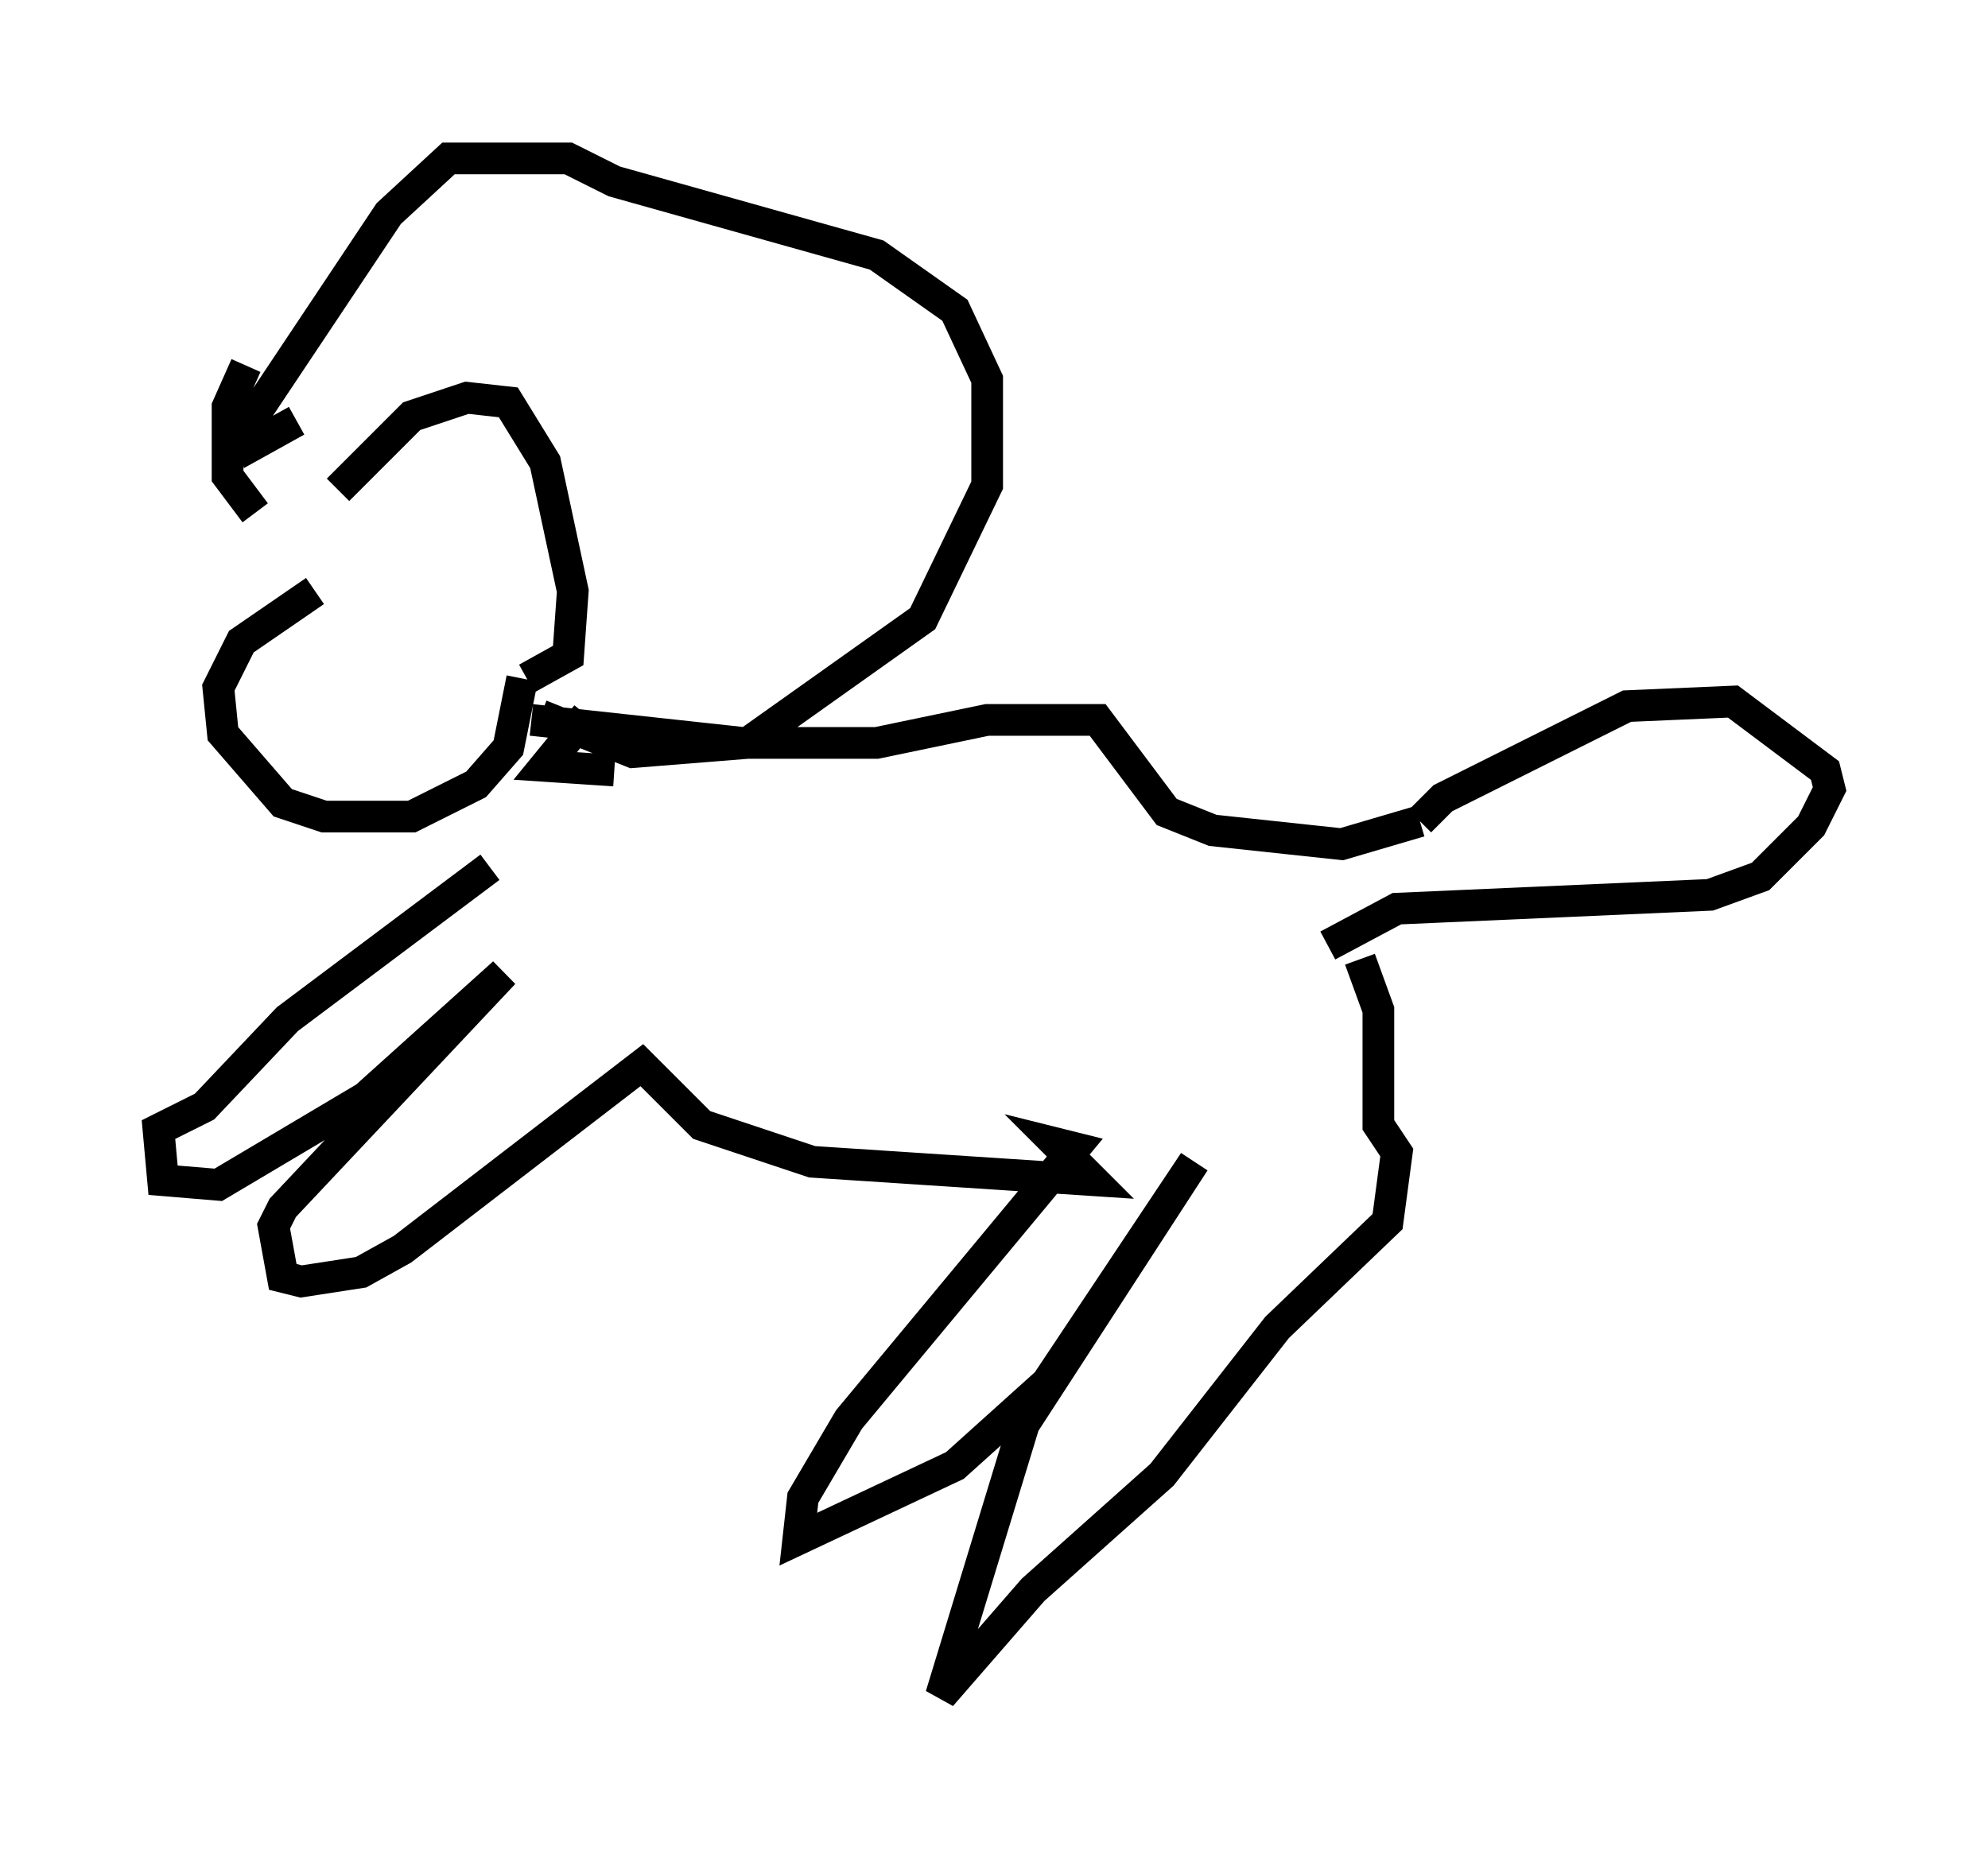 <?xml version="1.0" encoding="utf-8" ?>
<svg baseProfile="full" height="58.514" version="1.1" width="62.726" xmlns="http://www.w3.org/2000/svg" xmlns:ev="http://www.w3.org/2001/xml-events" xmlns:xlink="http://www.w3.org/1999/xlink"><defs /><rect fill="white" height="58.514" width="62.726" x="0" y="0" /><path d="M9.503, 17.201 m1.162, -1.743 l2.324, -2.324 1.743, -0.581 l1.307, 0.145 1.162, 1.888 l0.872, 4.067 -0.145, 2.034 l-1.307, 0.726 m-0.145, 0.0 l-0.436, 2.179 -1.017, 1.162 l-2.034, 1.017 -2.76, 0.0 l-1.307, -0.436 -1.888, -2.179 l-0.145, -1.453 0.726, -1.453 l2.324, -1.598 m-0.581, -5.374 l-1.307, 0.726 -0.145, -0.726 l4.358, -6.536 1.888, -1.743 l3.777, 0.0 1.453, 0.726 l8.279, 2.324 2.469, 1.743 l1.017, 2.179 0.0, 3.341 l-2.034, 4.212 -5.52, 3.922 l-3.631, 0.291 -2.905, -1.162 m-9.296, -11.039 l-0.581, 1.307 0.0, 2.179 l0.872, 1.162 m10.458, 6.391 l-1.307, 1.598 2.179, 0.145 m-2.615, -1.598 l6.682, 0.726 4.212, 0.0 l3.486, -0.726 3.486, 0.0 l2.179, 2.905 1.453, 0.581 l4.067, 0.436 2.469, -0.726 m0.0, 0.0 l0.726, -0.726 5.81, -2.905 l3.341, -0.145 2.905, 2.179 l0.145, 0.581 -0.581, 1.162 l-1.598, 1.598 -1.598, 0.581 l-9.877, 0.436 -2.179, 1.162 m-26.436, -2.469 l-6.391, 4.793 -2.615, 2.76 l-1.453, 0.726 0.145, 1.598 l1.743, 0.145 4.648, -2.76 l4.358, -3.922 -6.972, 7.408 l-0.291, 0.581 0.291, 1.598 l0.581, 0.145 1.888, -0.291 l1.307, -0.726 7.553, -5.81 l1.888, 1.888 3.486, 1.162 l8.86, 0.581 -1.162, -1.162 l0.581, 0.145 -7.117, 8.57 l-1.453, 2.469 -0.145, 1.307 l4.939, -2.324 2.905, -2.615 l4.648, -6.972 -5.374, 8.279 l-2.615, 8.57 2.905, -3.341 l4.067, -3.631 3.631, -4.648 l3.486, -3.341 0.291, -2.179 l-0.581, -0.872 0.0, -3.631 l-0.581, -1.598 " fill="none" stroke="black" stroke-width="1" /></svg>
